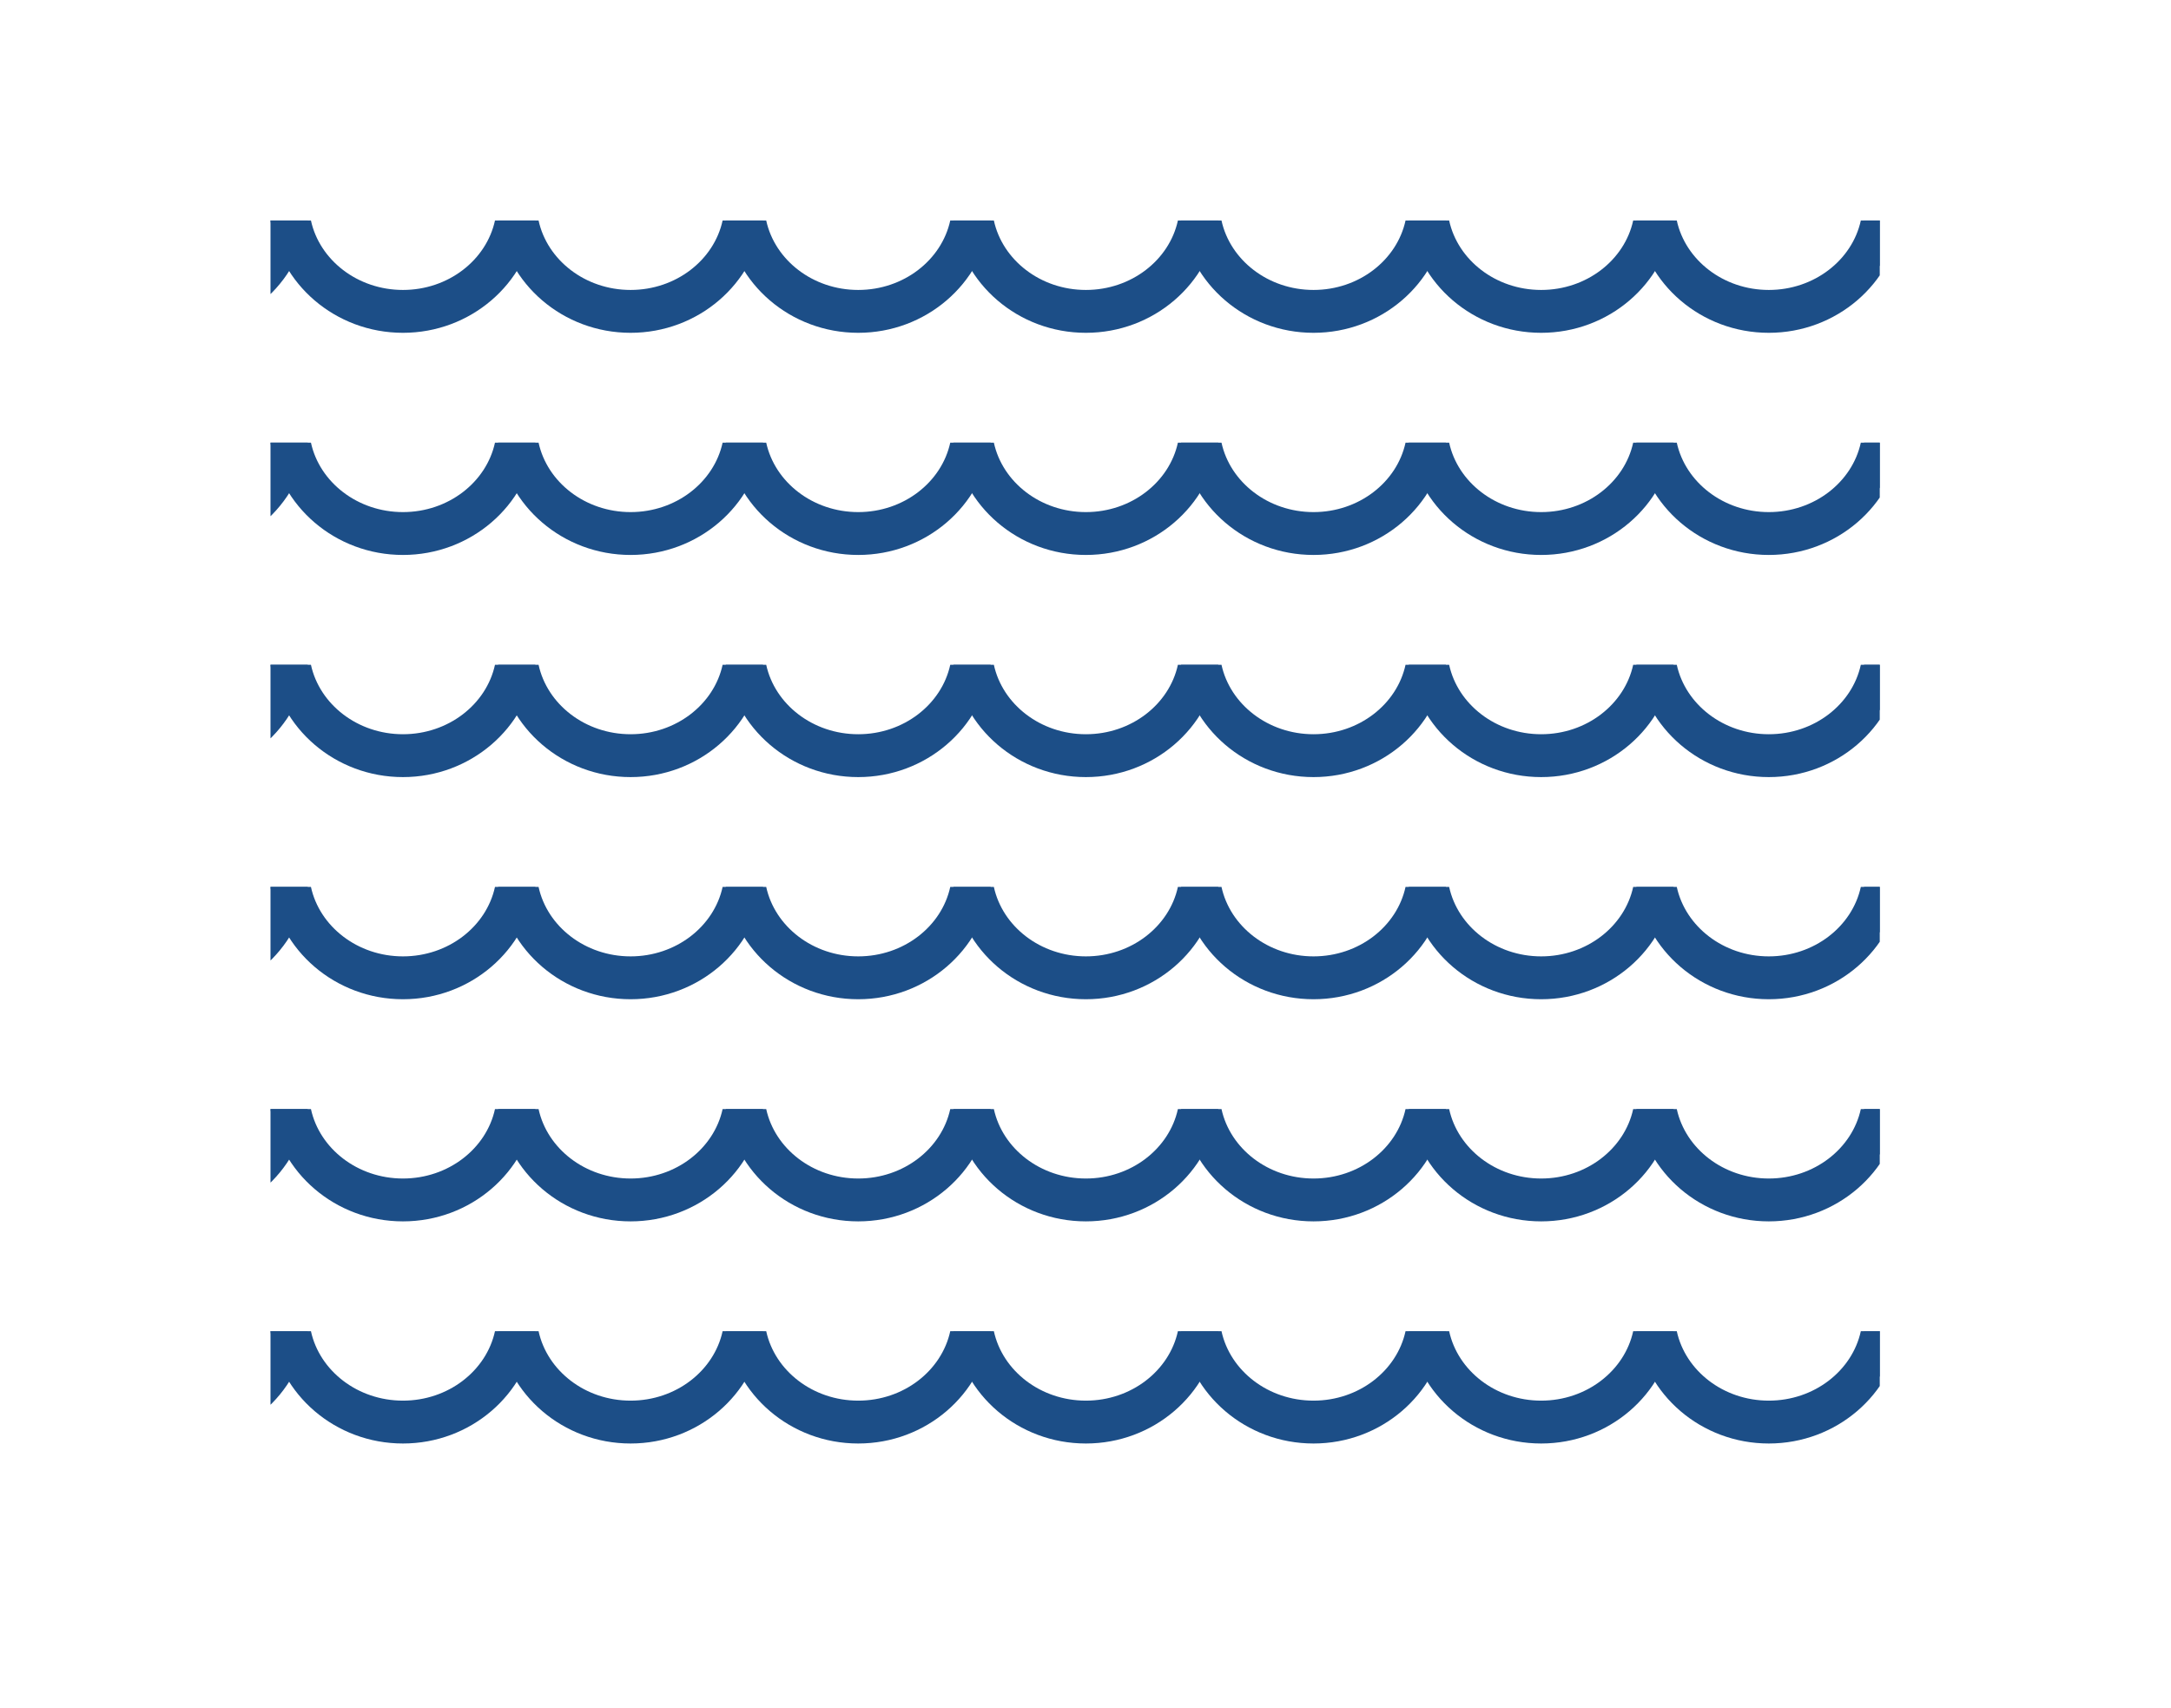 <?xml version="1.0" encoding="UTF-8"?><svg id="a" xmlns="http://www.w3.org/2000/svg" xmlns:xlink="http://www.w3.org/1999/xlink" viewBox="0 0 1253 986"><defs><style>.d{fill:#1c4e87;}.e{fill:none;}.f{clip-path:url(#b);}</style><clipPath id="b"><rect class="e" x="156.12" y="127.28" width="928.79" height="708.46"/></clipPath></defs><g class="f"><path class="d" d="M154.29,127.28c-4.98,22.83-26.9,40.08-53.11,40.08s-48.13-17.25-53.11-40.08h-23.34c5.01,36.53,37.37,64.82,76.44,64.82s71.44-28.29,76.44-64.82h-23.32Z"/><path class="d" d="M285.68,127.28c-4.98,22.83-26.9,40.08-53.11,40.08s-48.13-17.25-53.11-40.08h-23.34c5.01,36.53,37.37,64.82,76.44,64.82s71.44-28.29,76.44-64.82h-23.32Z"/><path class="d" d="M417.06,127.28c-4.98,22.83-26.9,40.08-53.11,40.08s-48.13-17.25-53.11-40.08h-23.34c5.01,36.53,37.37,64.82,76.44,64.82s71.44-28.29,76.44-64.82h-23.32Z"/><path class="d" d="M548.44,127.28c-4.98,22.83-26.9,40.08-53.11,40.08s-48.13-17.25-53.11-40.08h-23.34c5.01,36.53,37.37,64.82,76.44,64.82s71.44-28.29,76.44-64.82h-23.32Z"/><path class="d" d="M679.83,127.28c-4.98,22.83-26.9,40.08-53.11,40.08s-48.13-17.25-53.11-40.08h-23.34c5.01,36.53,37.37,64.82,76.44,64.82s71.44-28.29,76.44-64.82h-23.32Z"/><path class="d" d="M811.21,127.28c-4.98,22.83-26.9,40.08-53.11,40.08s-48.13-17.25-53.11-40.08h-23.34c5.01,36.53,37.37,64.82,76.44,64.82s71.44-28.29,76.44-64.82h-23.32Z"/><path class="d" d="M942.6,127.28c-4.98,22.83-26.9,40.08-53.11,40.08s-48.13-17.25-53.11-40.08h-23.34c5.01,36.53,37.37,64.82,76.44,64.82s71.44-28.29,76.44-64.82h-23.32Z"/><path class="d" d="M1073.98,127.28c-4.98,22.83-26.9,40.08-53.11,40.08s-48.13-17.25-53.11-40.08h-23.34c5.01,36.53,37.37,64.82,76.44,64.82s71.44-28.29,76.44-64.82h-23.32Z"/><path class="d" d="M1205.37,127.28c-4.98,22.83-26.9,40.08-53.11,40.08s-48.13-17.25-53.11-40.08h-23.34c5.01,36.53,37.37,64.82,76.44,64.82s71.44-28.29,76.44-64.82h-23.32Z"/><path class="d" d="M154.29,255.5c-4.98,22.83-26.9,40.08-53.11,40.08s-48.13-17.25-53.11-40.08h-23.34c5.01,36.53,37.37,64.82,76.44,64.82s71.44-28.29,76.44-64.82h-23.32Z"/><path class="d" d="M285.68,255.5c-4.98,22.83-26.9,40.08-53.11,40.08s-48.13-17.25-53.11-40.08h-23.34c5.01,36.53,37.37,64.82,76.44,64.82s71.44-28.29,76.44-64.82h-23.32Z"/><path class="d" d="M417.06,255.5c-4.98,22.83-26.9,40.08-53.11,40.08s-48.13-17.25-53.11-40.08h-23.34c5.01,36.53,37.37,64.82,76.44,64.82s71.44-28.29,76.44-64.82h-23.32Z"/><path class="d" d="M548.44,255.5c-4.98,22.83-26.9,40.08-53.11,40.08s-48.13-17.25-53.11-40.08h-23.34c5.01,36.53,37.37,64.82,76.44,64.82s71.44-28.29,76.44-64.82h-23.32Z"/><path class="d" d="M679.83,255.5c-4.98,22.83-26.9,40.08-53.11,40.08s-48.13-17.25-53.11-40.08h-23.34c5.01,36.53,37.37,64.82,76.44,64.82s71.44-28.29,76.44-64.82h-23.32Z"/><path class="d" d="M811.21,255.5c-4.98,22.83-26.9,40.08-53.11,40.08s-48.13-17.25-53.11-40.08h-23.34c5.01,36.53,37.37,64.82,76.44,64.82s71.44-28.29,76.44-64.82h-23.32Z"/><path class="d" d="M942.6,255.5c-4.98,22.83-26.9,40.08-53.11,40.08s-48.13-17.25-53.11-40.08h-23.34c5.01,36.53,37.37,64.82,76.44,64.82s71.44-28.29,76.44-64.82h-23.32Z"/><path class="d" d="M1073.98,255.5c-4.98,22.83-26.9,40.08-53.11,40.08s-48.13-17.25-53.11-40.08h-23.34c5.01,36.53,37.37,64.82,76.44,64.82s71.44-28.29,76.44-64.82h-23.32Z"/><path class="d" d="M1205.37,255.5c-4.98,22.83-26.9,40.08-53.11,40.08s-48.13-17.25-53.11-40.08h-23.34c5.01,36.53,37.37,64.82,76.44,64.82s71.44-28.29,76.44-64.82h-23.32Z"/><path class="d" d="M154.29,383.72c-4.98,22.83-26.9,40.08-53.11,40.08s-48.13-17.25-53.11-40.08h-23.34c5.01,36.53,37.37,64.82,76.44,64.82s71.44-28.29,76.44-64.82h-23.32Z"/><path class="d" d="M285.68,383.72c-4.98,22.83-26.9,40.08-53.11,40.08s-48.13-17.25-53.11-40.08h-23.34c5.01,36.53,37.37,64.82,76.44,64.82s71.44-28.29,76.44-64.82h-23.32Z"/><path class="d" d="M417.06,383.72c-4.98,22.83-26.9,40.08-53.11,40.08s-48.13-17.25-53.11-40.08h-23.34c5.01,36.53,37.37,64.82,76.44,64.82s71.44-28.29,76.44-64.82h-23.32Z"/><path class="d" d="M548.44,383.72c-4.98,22.83-26.9,40.08-53.11,40.08s-48.13-17.25-53.11-40.08h-23.34c5.01,36.53,37.37,64.82,76.44,64.82s71.44-28.29,76.44-64.82h-23.32Z"/><path class="d" d="M679.83,383.72c-4.98,22.83-26.9,40.08-53.11,40.08s-48.13-17.25-53.11-40.08h-23.34c5.01,36.53,37.37,64.82,76.44,64.82s71.44-28.29,76.44-64.82h-23.32Z"/><path class="d" d="M811.21,383.72c-4.98,22.83-26.9,40.08-53.11,40.08s-48.13-17.25-53.11-40.08h-23.34c5.01,36.53,37.37,64.82,76.44,64.82s71.44-28.29,76.44-64.82h-23.32Z"/><path class="d" d="M942.6,383.72c-4.98,22.83-26.9,40.08-53.11,40.08s-48.13-17.25-53.11-40.08h-23.34c5.01,36.53,37.37,64.82,76.44,64.82s71.44-28.29,76.44-64.82h-23.32Z"/><path class="d" d="M1073.98,383.72c-4.98,22.83-26.9,40.08-53.11,40.08s-48.13-17.25-53.11-40.08h-23.34c5.01,36.53,37.37,64.82,76.44,64.82s71.44-28.29,76.44-64.82h-23.32Z"/><path class="d" d="M1205.37,383.72c-4.98,22.83-26.9,40.08-53.11,40.08s-48.13-17.25-53.11-40.08h-23.34c5.01,36.53,37.37,64.82,76.44,64.82s71.44-28.29,76.44-64.82h-23.32Z"/><path class="d" d="M154.29,511.94c-4.98,22.83-26.9,40.08-53.11,40.08s-48.13-17.25-53.11-40.08h-23.34c5.01,36.53,37.37,64.82,76.44,64.82s71.44-28.29,76.44-64.82h-23.32Z"/><path class="d" d="M285.68,511.94c-4.98,22.83-26.9,40.08-53.11,40.08s-48.13-17.25-53.11-40.08h-23.34c5.01,36.53,37.37,64.82,76.44,64.82s71.44-28.29,76.44-64.82h-23.32Z"/><path class="d" d="M417.06,511.94c-4.98,22.83-26.9,40.08-53.11,40.08s-48.13-17.25-53.11-40.08h-23.34c5.01,36.53,37.37,64.82,76.44,64.82s71.44-28.29,76.44-64.82h-23.32Z"/><path class="d" d="M548.44,511.94c-4.98,22.83-26.9,40.08-53.11,40.08s-48.13-17.25-53.11-40.08h-23.34c5.01,36.53,37.37,64.82,76.44,64.82s71.44-28.29,76.44-64.82h-23.32Z"/><path class="d" d="M679.83,511.94c-4.98,22.83-26.9,40.08-53.11,40.08s-48.13-17.25-53.11-40.08h-23.34c5.01,36.53,37.37,64.82,76.44,64.82s71.44-28.29,76.44-64.82h-23.32Z"/><path class="d" d="M811.21,511.94c-4.98,22.83-26.9,40.08-53.11,40.08s-48.13-17.25-53.11-40.08h-23.34c5.01,36.53,37.37,64.82,76.44,64.82s71.44-28.29,76.44-64.82h-23.32Z"/><path class="d" d="M942.6,511.94c-4.98,22.83-26.9,40.08-53.11,40.08s-48.13-17.25-53.11-40.08h-23.34c5.01,36.53,37.37,64.82,76.44,64.82s71.44-28.29,76.44-64.82h-23.32Z"/><path class="d" d="M1073.98,511.94c-4.98,22.83-26.9,40.08-53.11,40.08s-48.13-17.25-53.11-40.08h-23.34c5.01,36.53,37.37,64.82,76.44,64.82s71.44-28.29,76.44-64.82h-23.32Z"/><path class="d" d="M1205.37,511.94c-4.98,22.83-26.9,40.08-53.11,40.08s-48.13-17.25-53.11-40.08h-23.34c5.01,36.53,37.37,64.82,76.44,64.82s71.44-28.29,76.44-64.82h-23.32Z"/><path class="d" d="M154.29,640.16c-4.98,22.83-26.9,40.08-53.11,40.08s-48.13-17.25-53.11-40.08h-23.34c5.01,36.53,37.37,64.82,76.44,64.82s71.44-28.29,76.44-64.82h-23.32Z"/><path class="d" d="M285.68,640.16c-4.98,22.83-26.9,40.08-53.11,40.08s-48.13-17.25-53.11-40.08h-23.34c5.01,36.53,37.37,64.82,76.44,64.82s71.44-28.29,76.44-64.82h-23.32Z"/><path class="d" d="M417.06,640.16c-4.98,22.83-26.9,40.08-53.11,40.08s-48.13-17.25-53.11-40.08h-23.34c5.01,36.53,37.37,64.82,76.44,64.82s71.44-28.29,76.44-64.82h-23.32Z"/><path class="d" d="M548.44,640.16c-4.98,22.83-26.9,40.08-53.11,40.08s-48.13-17.25-53.11-40.08h-23.34c5.01,36.53,37.37,64.82,76.44,64.82s71.44-28.29,76.44-64.82h-23.32Z"/><path class="d" d="M679.83,640.16c-4.98,22.83-26.9,40.08-53.11,40.08s-48.13-17.25-53.11-40.08h-23.34c5.01,36.53,37.37,64.82,76.44,64.82s71.44-28.29,76.44-64.82h-23.32Z"/><path class="d" d="M811.21,640.16c-4.98,22.83-26.9,40.08-53.11,40.08s-48.13-17.25-53.11-40.08h-23.34c5.01,36.53,37.37,64.82,76.44,64.82s71.44-28.29,76.44-64.82h-23.32Z"/><path class="d" d="M942.6,640.16c-4.98,22.83-26.9,40.08-53.11,40.08s-48.13-17.25-53.11-40.08h-23.34c5.01,36.53,37.37,64.82,76.44,64.82s71.44-28.29,76.44-64.82h-23.32Z"/><path class="d" d="M1073.98,640.16c-4.98,22.83-26.9,40.08-53.11,40.08s-48.13-17.25-53.11-40.08h-23.34c5.01,36.53,37.37,64.82,76.44,64.82s71.44-28.29,76.44-64.82h-23.32Z"/><path class="d" d="M1205.37,640.16c-4.98,22.83-26.9,40.08-53.11,40.08s-48.13-17.25-53.11-40.08h-23.34c5.01,36.53,37.37,64.82,76.44,64.82s71.44-28.29,76.44-64.82h-23.32Z"/><path class="d" d="M154.29,768.37c-4.98,22.83-26.9,40.08-53.11,40.08s-48.13-17.25-53.11-40.08h-23.34c5.01,36.53,37.37,64.82,76.44,64.82s71.44-28.29,76.44-64.82h-23.32Z"/><path class="d" d="M285.68,768.37c-4.98,22.83-26.9,40.08-53.11,40.08s-48.13-17.25-53.11-40.08h-23.34c5.01,36.53,37.37,64.82,76.44,64.82s71.44-28.29,76.44-64.82h-23.32Z"/><path class="d" d="M417.06,768.37c-4.98,22.83-26.9,40.08-53.11,40.08s-48.13-17.25-53.11-40.08h-23.34c5.01,36.53,37.37,64.82,76.44,64.82s71.44-28.29,76.44-64.82h-23.32Z"/><path class="d" d="M548.44,768.37c-4.98,22.83-26.9,40.08-53.11,40.08s-48.13-17.25-53.11-40.08h-23.34c5.01,36.53,37.37,64.82,76.44,64.82s71.44-28.29,76.44-64.82h-23.32Z"/><path class="d" d="M679.83,768.37c-4.98,22.83-26.9,40.08-53.11,40.08s-48.13-17.25-53.11-40.08h-23.34c5.01,36.53,37.37,64.82,76.44,64.82s71.44-28.29,76.44-64.82h-23.32Z"/><path class="d" d="M811.21,768.37c-4.98,22.83-26.9,40.08-53.11,40.08s-48.13-17.25-53.11-40.08h-23.34c5.01,36.53,37.37,64.82,76.44,64.82s71.44-28.29,76.44-64.82h-23.32Z"/><path class="d" d="M942.6,768.37c-4.98,22.83-26.9,40.08-53.11,40.08s-48.13-17.25-53.11-40.08h-23.34c5.01,36.53,37.37,64.82,76.44,64.82s71.44-28.29,76.44-64.82h-23.32Z"/><path class="d" d="M1073.98,768.37c-4.98,22.83-26.9,40.08-53.11,40.08s-48.13-17.25-53.11-40.08h-23.34c5.01,36.53,37.37,64.82,76.44,64.82s71.44-28.29,76.44-64.82h-23.32Z"/><path class="d" d="M1205.37,768.37c-4.98,22.83-26.9,40.08-53.11,40.08s-48.13-17.25-53.11-40.08h-23.34c5.01,36.53,37.37,64.82,76.44,64.82s71.44-28.29,76.44-64.82h-23.32Z"/></g></svg>